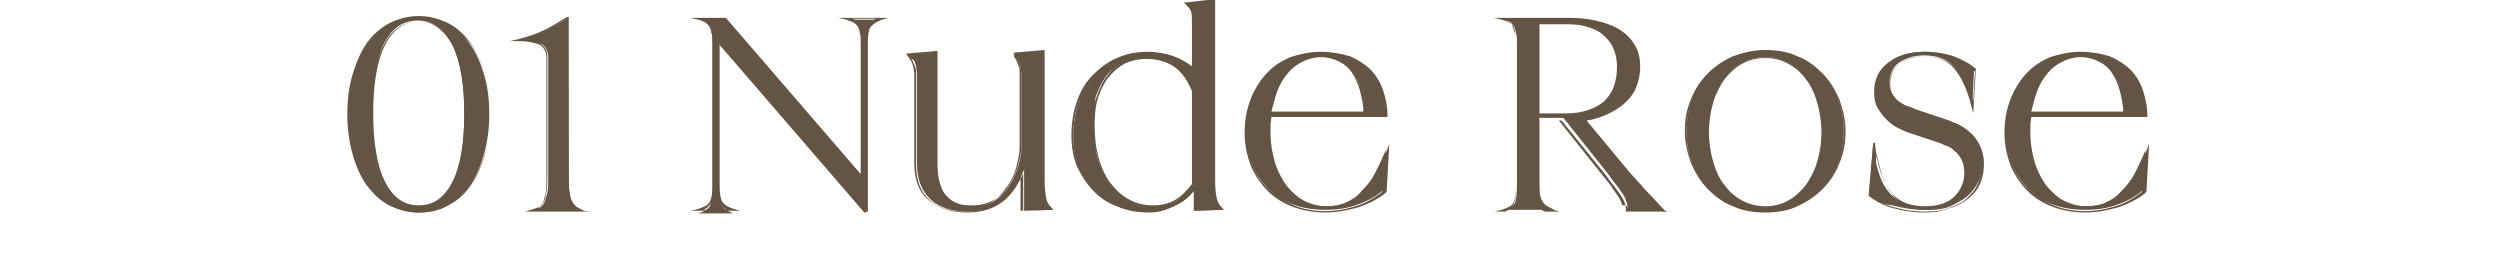 <?xml version="1.0" encoding="utf-8"?>
<!-- Generator: Adobe Illustrator 25.4.1, SVG Export Plug-In . SVG Version: 6.00 Build 0)  -->
<svg version="1.1" id="レイヤー_1" xmlns="http://www.w3.org/2000/svg" xmlns:xlink="http://www.w3.org/1999/xlink" x="0px"
	 y="0px" viewBox="0 0 280 29" style="enable-background:new 0 0 280 29;" xml:space="preserve">
<style type="text/css">
	.st0{fill:#635444;}
</style>
<g>
	<g>
		<path class="st0" d="M39,12.8c0-1.7,0.2-3.1,0.6-4.5c0.4-1.3,0.9-2.5,1.6-3.4c0.7-0.9,1.5-1.7,2.5-2.2c1-0.5,2-0.8,3.2-0.8
			c1.2,0,2.3,0.3,3.2,0.8c1,0.5,1.8,1.3,2.5,2.2c0.7,0.9,1.2,2.1,1.6,3.4c0.4,1.3,0.6,2.8,0.6,4.5c0,1.6-0.2,3.1-0.6,4.5
			c-0.4,1.4-0.9,2.5-1.6,3.5c-0.7,0.9-1.5,1.7-2.5,2.2c-1,0.5-2.1,0.8-3.2,0.8c-1.2,0-2.2-0.3-3.2-0.8c-1-0.5-1.8-1.3-2.5-2.2
			c-0.7-0.9-1.2-2.1-1.6-3.5C39.2,15.9,39,14.4,39,12.8z M41.6,12.8c0,3.3,0.4,5.8,1.3,7.7c0.9,1.8,2.2,2.8,3.9,2.8
			c1.7,0,3-0.9,3.9-2.8c0.9-1.8,1.3-4.4,1.3-7.7s-0.4-5.8-1.3-7.7c-0.9-1.8-2.2-2.8-3.9-2.8c-1.7,0-3,0.9-3.9,2.8
			C42.1,6.9,41.6,9.5,41.6,12.8z"/>
		<path class="st0" d="M46.9,23.8c-1.2,0-2.3-0.3-3.3-0.8c-1-0.5-1.8-1.3-2.5-2.2c-0.7-1-1.2-2.1-1.6-3.5c-0.4-1.4-0.6-2.9-0.6-4.5
			c0-1.7,0.2-3.2,0.6-4.5c0.4-1.3,0.9-2.5,1.6-3.5c0.7-1,1.6-1.7,2.5-2.2c1-0.5,2.1-0.8,3.3-0.8c1.2,0,2.3,0.3,3.3,0.8
			c1,0.5,1.8,1.3,2.5,2.2c0.7,1,1.2,2.1,1.6,3.5c0.4,1.3,0.6,2.9,0.6,4.5c0,1.6-0.2,3.1-0.6,4.5c-0.4,1.4-0.9,2.5-1.6,3.5
			c-0.7,1-1.5,1.7-2.5,2.2C49.2,23.6,48.1,23.8,46.9,23.8z M46.9,2c-1.2,0-2.2,0.3-3.2,0.8c-0.9,0.5-1.8,1.2-2.5,2.2
			C40.6,5.9,40,7,39.7,8.3c-0.4,1.3-0.6,2.8-0.6,4.5c0,1.6,0.2,3.1,0.6,4.4c0.4,1.3,0.9,2.5,1.6,3.4c0.7,0.9,1.5,1.7,2.5,2.2
			c0.9,0.5,2,0.8,3.2,0.8c1.2,0,2.2-0.3,3.2-0.8c1-0.5,1.8-1.2,2.5-2.2c0.7-0.9,1.2-2.1,1.6-3.4c0.4-1.3,0.6-2.8,0.6-4.4
			c0-1.6-0.2-3.1-0.6-4.5c-0.4-1.3-0.9-2.5-1.6-3.4C51.8,4,51,3.3,50.1,2.8C49.1,2.2,48,2,46.9,2z M46.9,23.4c-1.7,0-3.1-1-4-2.8
			c-0.9-1.9-1.4-4.5-1.4-7.7c0-3.3,0.5-5.9,1.4-7.7c0.9-1.9,2.3-2.8,4-2.8c1.8,0,3.1,1,4,2.8c0.9,1.9,1.4,4.5,1.4,7.7
			c0,3.3-0.5,5.9-1.4,7.7C50,22.4,48.6,23.4,46.9,23.4z M46.9,2.4c-1.6,0-2.9,0.9-3.8,2.7c-0.9,1.8-1.3,4.4-1.3,7.6
			c0,3.2,0.4,5.8,1.3,7.6c0.9,1.8,2.1,2.7,3.8,2.7c1.7,0,2.9-0.9,3.8-2.7c0.9-1.8,1.3-4.4,1.3-7.6c0-3.2-0.4-5.8-1.3-7.6
			C49.8,3.4,48.5,2.4,46.9,2.4z"/>
	</g>
	<g>
		<path class="st0" d="M63.6,2L63.6,2l0.1,17.9c0,0.7,0,1.2,0.1,1.7c0.1,0.4,0.1,0.8,0.3,1c0.1,0.3,0.3,0.5,0.5,0.6
			c0.2,0.1,0.5,0.3,0.8,0.4h-5.7c0.3-0.1,0.6-0.2,0.8-0.4c0.2-0.1,0.4-0.3,0.5-0.6c0.1-0.3,0.2-0.6,0.3-1c0.1-0.4,0.1-1,0.1-1.7V6.7
			c0-0.3,0-0.6-0.1-0.9c-0.1-0.3-0.2-0.5-0.4-0.7c-0.2-0.2-0.5-0.3-1-0.4c-0.4-0.1-1-0.2-1.8-0.2c1.3-0.3,2.3-0.7,3.1-1.1
			C62,3,62.8,2.5,63.6,2z"/>
		<path class="st0" d="M66,23.7h-7.2l0.7-0.2c0.3-0.1,0.6-0.2,0.8-0.3c0.2-0.1,0.4-0.3,0.5-0.5c0.1-0.2,0.2-0.6,0.3-1
			c0.1-0.4,0.1-1,0.1-1.7V6.7c0-0.3,0-0.6-0.1-0.9c-0.1-0.2-0.2-0.4-0.4-0.6c-0.2-0.2-0.5-0.3-0.9-0.4c-0.4-0.1-1-0.2-1.8-0.2h-0.9
			L58,4.4c1.2-0.3,2.3-0.7,3.1-1.1c0.8-0.4,1.6-0.9,2.4-1.4l0,0h0.2v18.1c0,0.7,0,1.2,0.1,1.6c0,0.4,0.1,0.7,0.3,1
			c0.1,0.2,0.3,0.4,0.5,0.6c0.2,0.1,0.5,0.3,0.8,0.4L66,23.7z M60.2,23.4h4.4c-0.1,0-0.2-0.1-0.3-0.2c-0.2-0.2-0.4-0.4-0.5-0.6
			c-0.1-0.3-0.2-0.6-0.3-1.1c-0.1-0.4-0.1-1-0.1-1.7V2.1c-0.7,0.5-1.5,1-2.3,1.4c-0.7,0.3-1.5,0.7-2.4,0.9c0.4,0,0.7,0.1,1,0.1
			c0.5,0.1,0.8,0.3,1,0.5c0.2,0.2,0.4,0.4,0.5,0.7c0.1,0.3,0.1,0.6,0.1,0.9v13.2c0,0.7,0,1.3-0.1,1.7c-0.1,0.5-0.1,0.8-0.3,1.1
			c-0.1,0.3-0.3,0.5-0.6,0.6C60.4,23.4,60.3,23.4,60.2,23.4z"/>
	</g>
	<g>
		<path class="st0" d="M78.2,2.1h3l15.3,17.8v-15c0-0.5,0-0.8-0.1-1.1c-0.1-0.3-0.1-0.6-0.3-0.8c-0.1-0.2-0.3-0.4-0.5-0.5
			s-0.5-0.2-0.8-0.3h3.9c-0.6,0.2-1.1,0.5-1.3,0.9c-0.2,0.4-0.4,1-0.4,1.9v18.8h-0.2l-16.4-19v16.3c0,0.9,0.1,1.5,0.4,1.9
			c0.2,0.4,0.7,0.6,1.3,0.9h-3.9c0.7-0.2,1.1-0.5,1.3-0.8c0.2-0.4,0.3-1,0.3-1.9V4.8c0-0.5,0-0.8-0.1-1.1c-0.1-0.3-0.1-0.6-0.3-0.8
			c-0.1-0.2-0.3-0.4-0.5-0.5C78.9,2.2,78.6,2.1,78.2,2.1z"/>
		<path class="st0" d="M97.2,23.7h-0.4l0,0L80.6,4.8v16c0,0.9,0.1,1.5,0.3,1.8c0.2,0.3,0.6,0.6,1.3,0.8l0.7,0.2h-5.5l0.8-0.2
			c0.6-0.2,1.1-0.4,1.3-0.8c0.2-0.4,0.3-1,0.3-1.8V4.8c0-0.4,0-0.8-0.1-1.1c0-0.3-0.1-0.5-0.2-0.7c-0.1-0.2-0.3-0.3-0.5-0.5
			c-0.2-0.1-0.5-0.2-0.8-0.3l-0.9-0.2h4l0,0l15.1,17.5V4.8c0-0.4,0-0.8-0.1-1.1c0-0.3-0.1-0.5-0.2-0.7c-0.1-0.2-0.3-0.3-0.5-0.5
			c-0.2-0.1-0.5-0.2-0.8-0.3l-0.9-0.2h5.6l-0.7,0.2c-0.6,0.2-1,0.5-1.3,0.8c-0.2,0.3-0.3,0.9-0.3,1.8V23.7z M96.9,23.4L96.9,23.4
			l0-18.7c0-0.9,0.1-1.6,0.4-1.9c0.2-0.3,0.4-0.5,0.8-0.7h-2.6c0.1,0,0.1,0.1,0.2,0.1c0.2,0.1,0.4,0.3,0.5,0.6
			c0.1,0.2,0.2,0.5,0.3,0.8c0.1,0.3,0.1,0.7,0.1,1.2v15.4l-15.5-18h-2.2c0.1,0,0.1,0.1,0.2,0.1c0.2,0.1,0.4,0.3,0.5,0.6
			C79.8,3,79.9,3.3,80,3.6C80,3.9,80,4.3,80,4.8v16.1c0,0.9-0.1,1.6-0.4,1.9c-0.2,0.3-0.4,0.5-0.8,0.7h2.6c-0.4-0.2-0.6-0.4-0.8-0.7
			c-0.3-0.4-0.4-1-0.4-1.9V4.2L96.9,23.4z"/>
	</g>
	<g>
		<path class="st0" d="M101.7,6.2l3.2-0.3v12.6c0,0.9,0.1,1.6,0.3,2.2c0.2,0.6,0.4,1.1,0.8,1.5c0.3,0.4,0.8,0.7,1.2,0.8
			c0.5,0.2,1,0.2,1.6,0.2c0.9,0,1.7-0.2,2.4-0.6c0.7-0.4,1.2-1,1.7-1.6c0.5-0.7,0.8-1.4,1.1-2.2c0.2-0.8,0.4-1.6,0.4-2.4v-7
			c0-0.4,0-0.8,0-1.1c0-0.3-0.1-0.6-0.1-0.9c-0.1-0.2-0.1-0.5-0.3-0.7s-0.3-0.4-0.4-0.6l3.2-0.3v14.6c0,0.9,0.1,1.6,0.2,2
			c0.1,0.4,0.4,0.8,0.7,1.1l-3,0.1V19c-0.3,0.7-0.6,1.4-1,2c-0.4,0.6-0.8,1.1-1.3,1.5c-0.5,0.4-1,0.7-1.7,0.9s-1.4,0.3-2.2,0.3
			c-1.8,0-3.2-0.4-4.2-1.3c-1-0.9-1.6-2.2-1.6-4.1V9.4c0-0.4,0-0.8,0-1.1c0-0.3-0.1-0.6-0.1-0.9c-0.1-0.2-0.1-0.5-0.3-0.7
			C102,6.6,101.8,6.4,101.7,6.2z"/>
		<path class="st0" d="M108.3,23.8c-1.8,0-3.2-0.5-4.3-1.4c-1.1-0.9-1.6-2.3-1.6-4.2V9.4c0-0.4,0-0.8,0-1.1c0-0.3-0.1-0.6-0.1-0.8
			c-0.1-0.2-0.1-0.5-0.3-0.7c-0.1-0.2-0.2-0.4-0.4-0.6l-0.1-0.2l3.5-0.3v12.7c0,0.9,0.1,1.6,0.3,2.2c0.2,0.6,0.4,1.1,0.8,1.4
			c0.3,0.4,0.7,0.6,1.2,0.8c0.5,0.2,1,0.2,1.6,0.2c0.9,0,1.7-0.2,2.4-0.6c0.7-0.4,1.2-0.9,1.7-1.6c0.4-0.6,0.8-1.4,1-2.2
			c0.2-0.8,0.4-1.6,0.4-2.3v-7c0-0.4,0-0.8,0-1.1c0-0.3-0.1-0.6-0.1-0.8c-0.1-0.2-0.1-0.5-0.3-0.7c-0.1-0.2-0.2-0.4-0.4-0.6
			l-0.1-0.2l3.5-0.3v14.7c0,0.9,0.1,1.5,0.2,2c0.1,0.4,0.3,0.7,0.6,1l0.2,0.2l-3.4,0.1v-4.2c-0.2,0.5-0.5,1-0.8,1.5
			c-0.4,0.6-0.8,1.1-1.3,1.5c-0.5,0.4-1.1,0.7-1.7,1C109.9,23.7,109.2,23.8,108.3,23.8z M101.9,6.3c0.1,0.2,0.2,0.3,0.3,0.5
			c0.1,0.2,0.2,0.5,0.3,0.7c0.1,0.3,0.1,0.5,0.1,0.9c0,0.3,0,0.7,0,1.1v8.9c0,1.8,0.5,3.1,1.5,4c1,0.9,2.4,1.3,4.1,1.3
			c0.8,0,1.5-0.1,2.1-0.3c0.6-0.2,1.2-0.5,1.6-0.9c0.5-0.4,0.9-0.9,1.2-1.5c0.4-0.6,0.7-1.2,1-2l0.2-0.5v5.1l2.7-0.1
			c-0.2-0.3-0.4-0.6-0.5-0.9c-0.1-0.4-0.2-1.1-0.2-2V6l-2.8,0.2c0.1,0.2,0.2,0.3,0.3,0.5c0.1,0.2,0.2,0.5,0.3,0.7
			c0.1,0.3,0.1,0.5,0.1,0.9c0,0.3,0,0.7,0,1.1v7c0,0.8-0.2,1.6-0.4,2.4c-0.2,0.8-0.6,1.6-1.1,2.2c-0.5,0.7-1,1.2-1.7,1.7
			c-0.7,0.4-1.5,0.7-2.5,0.7c-0.6,0-1.1-0.1-1.6-0.3c-0.5-0.2-0.9-0.5-1.3-0.9c-0.3-0.4-0.6-0.9-0.8-1.5c-0.2-0.6-0.3-1.4-0.3-2.3V6
			L101.9,6.3z"/>
	</g>
	<g>
		<path class="st0" d="M128.7,5.9c1,0,1.9,0.1,2.7,0.4c0.8,0.3,1.6,0.7,2.3,1.3v-5c0-0.6-0.1-1.1-0.2-1.4c-0.1-0.3-0.3-0.6-0.6-0.8
			l3.1-0.4v20.4c0,0.9,0.1,1.5,0.2,2c0.1,0.4,0.4,0.8,0.6,1.1l-3,0.1v-2.4c-0.6,0.9-1.4,1.5-2.3,1.9c-0.9,0.4-1.8,0.6-2.8,0.6
			c-1.3,0-2.5-0.2-3.5-0.6c-1.1-0.4-2-1-2.7-1.8c-0.7-0.8-1.3-1.6-1.7-2.7c-0.4-1-0.6-2.1-0.6-3.3c0-1.4,0.2-2.6,0.6-3.8
			c0.4-1.1,1-2.1,1.8-3c0.8-0.8,1.7-1.5,2.7-1.9C126.3,6.1,127.4,5.9,128.7,5.9z M122.5,14c0,1.3,0.1,2.4,0.4,3.6
			c0.3,1.1,0.7,2.1,1.3,2.9c0.6,0.8,1.3,1.5,2.2,2c0.8,0.5,1.8,0.7,2.9,0.7c0.9,0,1.7-0.2,2.4-0.7s1.4-1.1,1.9-1.8V10.2
			c-0.5-1.3-1.3-2.2-2.2-2.8c-0.9-0.6-1.9-0.9-3.1-0.9c-0.9,0-1.8,0.2-2.5,0.5c-0.7,0.4-1.4,0.9-1.9,1.5c-0.5,0.7-0.9,1.5-1.2,2.4
			C122.6,11.8,122.5,12.9,122.5,14z"/>
		<path class="st0" d="M128.7,23.8c-1.3,0-2.5-0.2-3.6-0.7c-1.1-0.4-2-1-2.7-1.8c-0.8-0.8-1.3-1.7-1.8-2.7c-0.4-1-0.6-2.2-0.6-3.4
			c0-1.4,0.2-2.7,0.6-3.8c0.4-1.2,1-2.2,1.8-3c0.8-0.8,1.7-1.5,2.7-1.9c1.1-0.5,2.2-0.7,3.5-0.7c1,0,1.9,0.2,2.8,0.5
			c0.8,0.3,1.5,0.7,2.1,1.2V2.7c0-0.6,0-1.1-0.1-1.4c-0.1-0.3-0.3-0.5-0.6-0.8l-0.2-0.2l3.5-0.4v20.5c0,0.9,0.1,1.5,0.2,1.9
			c0.1,0.4,0.3,0.7,0.6,1l0.2,0.2l-3.4,0.1v-2.2c-0.6,0.7-1.3,1.3-2.2,1.6C130.6,23.6,129.7,23.8,128.7,23.8z M128.7,6
			c-1.2,0-2.3,0.2-3.4,0.7c-1,0.4-1.9,1.1-2.7,1.9c-0.8,0.8-1.3,1.8-1.8,2.9c-0.4,1.1-0.6,2.4-0.6,3.7c0,1.2,0.2,2.3,0.6,3.3
			c0.4,1,1,1.9,1.7,2.6c0.7,0.7,1.6,1.3,2.7,1.8c1,0.4,2.2,0.6,3.5,0.6c0.9,0,1.8-0.2,2.7-0.6c0.9-0.4,1.6-1,2.3-1.8l0.2-0.3v2.6
			l2.7-0.1c-0.2-0.3-0.4-0.6-0.5-0.9c-0.2-0.4-0.2-1.1-0.2-2V0.3l-2.7,0.3c0.2,0.2,0.4,0.4,0.5,0.7c0.1,0.3,0.2,0.8,0.2,1.4V8
			l-0.2-0.2c-0.7-0.6-1.4-1-2.3-1.3C130.5,6.2,129.6,6,128.7,6z M129.3,23.3c-1.1,0-2.1-0.3-2.9-0.7c-0.9-0.5-1.6-1.2-2.2-2
			c-0.6-0.8-1-1.8-1.3-3c-0.3-1.1-0.5-2.3-0.5-3.6c0-1.1,0.1-2.2,0.4-3.1c0.3-0.9,0.7-1.8,1.2-2.4c0.5-0.7,1.2-1.2,1.9-1.6
			c0.7-0.4,1.6-0.6,2.5-0.6c1.2,0,2.2,0.3,3.1,0.9c0.9,0.6,1.7,1.6,2.2,2.9l0,0v10.5l0,0c-0.5,0.8-1.2,1.4-2,1.9
			C131.1,23.1,130.2,23.3,129.3,23.3z M128.4,6.6c-0.9,0-1.7,0.2-2.4,0.5c-0.7,0.4-1.3,0.9-1.8,1.5c-0.5,0.6-0.9,1.4-1.2,2.3
			c-0.3,0.9-0.4,1.9-0.4,3.1c0,1.2,0.1,2.4,0.4,3.5c0.3,1.1,0.7,2.1,1.3,2.9c0.6,0.8,1.3,1.5,2.1,1.9c0.8,0.5,1.8,0.7,2.8,0.7
			c0.9,0,1.7-0.2,2.4-0.6c0.7-0.4,1.3-1,1.9-1.8V10.2C133,9,132.3,8,131.5,7.4C130.6,6.9,129.6,6.6,128.4,6.6z"/>
	</g>
	<g>
		<path class="st0" d="M147.9,5.9c1.2,0,2.3,0.2,3.2,0.5c0.9,0.4,1.7,0.8,2.3,1.5c0.6,0.6,1,1.4,1.3,2.3c0.3,0.9,0.5,1.8,0.5,2.8
			h-13c0,0.3-0.1,0.6-0.1,0.9c0,0.3,0,0.6,0,1c0,1.2,0.2,2.3,0.5,3.3c0.3,1,0.8,1.9,1.3,2.6c0.6,0.7,1.2,1.3,2,1.7
			c0.8,0.4,1.6,0.6,2.6,0.6c0.8,0,1.6-0.1,2.2-0.4c0.7-0.3,1.3-0.7,1.8-1.3c0.6-0.6,1.1-1.2,1.5-2c0.4-0.8,0.8-1.6,1.2-2.6l-0.3,4.5
			c-0.9,0.8-1.9,1.3-3.1,1.7c-1.2,0.4-2.3,0.5-3.4,0.5c-1.3,0-2.5-0.2-3.6-0.6c-1.1-0.4-2-1-2.8-1.8c-0.8-0.8-1.4-1.7-1.8-2.8
			c-0.4-1.1-0.6-2.3-0.6-3.6c0-1.3,0.2-2.5,0.6-3.6c0.4-1.1,0.9-2,1.7-2.8c0.7-0.8,1.6-1.4,2.6-1.9C145.5,6.1,146.6,5.9,147.9,5.9z
			 M142.3,12.7h10.6c0-0.9-0.1-1.7-0.4-2.5c-0.2-0.8-0.5-1.4-1-2c-0.4-0.6-0.9-1-1.5-1.3c-0.6-0.3-1.3-0.5-2.1-0.5
			c-0.7,0-1.4,0.2-2,0.5c-0.6,0.3-1.2,0.7-1.7,1.3c-0.5,0.6-0.9,1.2-1.2,2C142.7,10.9,142.4,11.7,142.3,12.7z"/>
		<path class="st0" d="M148.5,23.8c-1.3,0-2.5-0.2-3.6-0.6c-1.1-0.4-2.1-1-2.9-1.8c-0.8-0.8-1.4-1.7-1.9-2.8
			c-0.4-1.1-0.7-2.3-0.7-3.7c0-1.3,0.2-2.5,0.6-3.6c0.4-1.1,1-2.1,1.7-2.9c0.7-0.8,1.6-1.5,2.7-1.9c1-0.4,2.2-0.7,3.5-0.7
			c1.2,0,2.3,0.2,3.3,0.5c0.9,0.4,1.7,0.9,2.3,1.5c0.6,0.6,1.1,1.4,1.4,2.3c0.3,0.9,0.5,1.8,0.5,2.9l0,0.1h-13
			c0,0.3-0.1,0.5-0.1,0.8c0,0.3,0,0.6,0,1c0,1.2,0.2,2.3,0.5,3.3c0.3,1,0.8,1.9,1.3,2.6c0.6,0.7,1.2,1.3,2,1.7
			c0.8,0.4,1.6,0.6,2.5,0.6c0.8,0,1.5-0.1,2.2-0.4c0.7-0.3,1.3-0.7,1.8-1.3c0.5-0.5,1-1.2,1.5-2c0.4-0.8,0.8-1.6,1.2-2.5l0.3-0.8
			l-0.3,5.4l0,0c-0.9,0.8-2,1.3-3.1,1.7C150.8,23.6,149.6,23.8,148.5,23.8z M147.9,6c-1.3,0-2.4,0.2-3.4,0.7c-1,0.4-1.9,1.1-2.6,1.8
			c-0.7,0.8-1.3,1.7-1.6,2.8c-0.4,1.1-0.6,2.3-0.6,3.6c0,1.3,0.2,2.5,0.6,3.6c0.4,1.1,1,2,1.8,2.7c0.8,0.7,1.7,1.3,2.8,1.8
			c2,0.8,4.4,0.9,6.9,0.1c1.1-0.3,2.1-0.9,3-1.6l0.2-3.7c-0.3,0.7-0.6,1.3-0.9,1.8c-0.4,0.8-1,1.5-1.5,2c-0.6,0.6-1.2,1-1.9,1.3
			c-0.7,0.3-1.5,0.5-2.3,0.5c-0.9,0-1.8-0.2-2.6-0.6c-0.8-0.4-1.5-1-2.1-1.8c-0.6-0.7-1-1.7-1.4-2.7c-0.3-1-0.5-2.1-0.5-3.3
			c0-0.3,0-0.7,0-1c0-0.3,0.1-0.6,0.1-1l0-0.1h13c0-1-0.2-1.9-0.5-2.7c-0.3-0.8-0.7-1.6-1.3-2.2c-0.6-0.6-1.3-1.1-2.2-1.5
			C150.2,6.2,149.2,6,147.9,6z M153,12.8h-10.8l0-0.1c0.1-0.9,0.4-1.8,0.7-2.6c0.3-0.8,0.7-1.5,1.2-2c0.5-0.6,1.1-1,1.7-1.3
			c0.6-0.3,1.3-0.5,2.1-0.5c0.8,0,1.5,0.2,2.1,0.5c0.6,0.3,1.2,0.8,1.6,1.4c0.4,0.6,0.7,1.3,1,2c0.2,0.8,0.4,1.6,0.4,2.5L153,12.8z
			 M142.4,12.5h10.3c0-0.8-0.2-1.6-0.4-2.4c-0.2-0.7-0.5-1.4-0.9-2c-0.4-0.6-0.9-1-1.5-1.3c-0.6-0.3-1.3-0.5-2-0.5
			c-0.7,0-1.4,0.2-2,0.5c-0.6,0.3-1.1,0.7-1.6,1.3c-0.5,0.6-0.9,1.2-1.2,2C142.8,10.9,142.6,11.7,142.4,12.5z"/>
	</g>
	<g>
		<path class="st0" d="M169.9,20.8V4.8c0-0.5,0-0.8-0.1-1.1c-0.1-0.3-0.1-0.6-0.3-0.8c-0.1-0.2-0.3-0.4-0.5-0.5s-0.5-0.2-0.8-0.3
			h7.5c1,0,2,0.1,2.9,0.3c0.9,0.2,1.8,0.5,2.5,0.9c0.7,0.4,1.3,1,1.8,1.7s0.7,1.5,0.7,2.5c0,0.9-0.2,1.6-0.5,2.3
			c-0.3,0.7-0.8,1.2-1.4,1.7c-0.6,0.5-1.2,0.9-2,1.2c-0.7,0.3-1.5,0.5-2.3,0.6l5,6.1c0.3,0.4,0.7,0.8,1.1,1.2
			c0.4,0.5,0.8,0.9,1.2,1.3c0.4,0.4,0.7,0.8,1.1,1.1c0.3,0.3,0.5,0.5,0.6,0.6h-4.1c0-0.3,0-0.6-0.1-0.9c-0.1-0.3-0.2-0.6-0.4-0.9
			c-0.2-0.3-0.4-0.6-0.7-1c-0.3-0.4-0.6-0.7-0.9-1.2l-5.1-6.4h-2.7v7.5c0,0.9,0.1,1.5,0.4,1.9c0.2,0.4,0.7,0.6,1.3,0.9h-5.7
			c0.7-0.2,1.1-0.5,1.3-0.8C169.8,22.4,169.9,21.7,169.9,20.8z M172.3,12.9h3.1c1.8,0,3.2-0.5,4.3-1.4c1-0.9,1.5-2.2,1.5-3.9
			c0-0.9-0.2-1.7-0.5-2.4c-0.3-0.6-0.8-1.1-1.3-1.5c-0.6-0.4-1.2-0.7-1.9-0.8c-0.7-0.2-1.5-0.2-2.3-0.2h-2.8V12.9z"/>
		<path class="st0" d="M186.8,23.7h-4.7v-0.1c0-0.3,0-0.5-0.1-0.8c-0.1-0.3-0.2-0.5-0.4-0.8c-0.2-0.3-0.4-0.6-0.7-1
			c-0.3-0.4-0.6-0.7-0.9-1.2l-5.1-6.3h-2.5v7.4c0,0.9,0.1,1.5,0.3,1.8c0.2,0.3,0.6,0.6,1.3,0.8l0.7,0.2h-7.3l0.8-0.2
			c0.6-0.2,1.1-0.4,1.3-0.8c0.2-0.4,0.3-1,0.3-1.8V4.8c0-0.4,0-0.8-0.1-1.1c0-0.3-0.1-0.5-0.2-0.7c-0.1-0.2-0.3-0.3-0.5-0.5
			c-0.2-0.1-0.5-0.2-0.8-0.3l-0.9-0.2h8.5c1,0,2,0.1,2.9,0.3c0.9,0.2,1.8,0.5,2.5,0.9c0.7,0.4,1.4,1,1.8,1.7
			c0.5,0.7,0.7,1.6,0.7,2.6c0,0.9-0.2,1.7-0.5,2.4c-0.3,0.7-0.8,1.3-1.4,1.8c-0.6,0.5-1.3,0.9-2,1.2c-0.7,0.3-1.4,0.5-2.1,0.6
			l4.9,5.9c0.3,0.3,0.7,0.8,1.1,1.2c0.4,0.5,0.8,0.9,1.2,1.3c0.4,0.4,0.7,0.8,1,1.1c0.4,0.4,0.5,0.5,0.6,0.6L186.8,23.7z
			 M182.3,23.4h3.7c-0.1-0.1-0.2-0.2-0.4-0.4c-0.3-0.3-0.7-0.7-1.1-1.1c-0.4-0.4-0.8-0.8-1.2-1.3c-0.4-0.5-0.8-0.9-1.1-1.2l-5.2-6.2
			l0.2,0c0.8-0.1,1.6-0.3,2.3-0.6c0.7-0.3,1.4-0.7,1.9-1.1c0.6-0.5,1-1,1.3-1.7c0.3-0.6,0.5-1.4,0.5-2.3c0-1-0.2-1.8-0.6-2.4
			c-0.4-0.7-1-1.2-1.7-1.6c-0.7-0.4-1.5-0.7-2.5-0.9c-0.9-0.2-1.9-0.3-2.9-0.3h-6.8c0.1,0,0.1,0.1,0.2,0.1c0.2,0.1,0.4,0.3,0.5,0.6
			c0.1,0.2,0.2,0.5,0.3,0.8c0.1,0.3,0.1,0.7,0.1,1.2v16.1c0,0.9-0.1,1.6-0.4,1.9c-0.2,0.3-0.4,0.5-0.8,0.7h4.4
			c-0.4-0.2-0.6-0.4-0.8-0.7c-0.3-0.4-0.4-1-0.4-1.9v-7.6h2.8l0,0l5.1,6.4c0.3,0.4,0.7,0.8,0.9,1.2c0.3,0.4,0.5,0.7,0.7,1
			c0.2,0.3,0.3,0.6,0.4,0.9C182.3,22.9,182.3,23.2,182.3,23.4z M175.4,13h-3.2V2.4h2.9c0.8,0,1.6,0.1,2.4,0.3c0.7,0.2,1.4,0.5,2,0.8
			c0.6,0.4,1,0.9,1.4,1.6c0.3,0.7,0.5,1.5,0.5,2.4c0,1.7-0.5,3.1-1.6,4C178.7,12.5,177.2,13,175.4,13z M172.4,12.7h3
			c1.8,0,3.2-0.5,4.2-1.3c1-0.9,1.5-2.2,1.5-3.9c0-0.9-0.2-1.7-0.5-2.3c-0.3-0.6-0.8-1.1-1.3-1.5c-0.5-0.4-1.2-0.6-1.9-0.8
			c-0.7-0.2-1.5-0.2-2.3-0.2h-2.7V12.7z"/>
	</g>
	<g>
		<path class="st0" d="M197.7,5.9c1.3,0,2.5,0.2,3.6,0.6c1.1,0.4,2,1,2.8,1.8c0.8,0.8,1.4,1.7,1.8,2.8s0.6,2.3,0.6,3.6v0
			c0,1.3-0.2,2.5-0.6,3.6s-1,2-1.8,2.8c-0.8,0.8-1.7,1.4-2.8,1.8c-1.1,0.4-2.3,0.6-3.6,0.6s-2.5-0.2-3.6-0.6c-1.1-0.4-2-1-2.8-1.8
			c-0.8-0.8-1.4-1.7-1.8-2.8c-0.4-1.1-0.6-2.3-0.6-3.6v0c0-1.3,0.2-2.5,0.6-3.6c0.4-1.1,1-2,1.8-2.8c0.8-0.8,1.7-1.4,2.8-1.8
			C195.2,6.1,196.4,5.9,197.7,5.9z M191.3,14.8c0,1.2,0.2,2.4,0.5,3.4c0.3,1,0.7,1.9,1.3,2.7c0.6,0.8,1.2,1.3,2,1.7
			c0.8,0.4,1.7,0.6,2.6,0.6s1.8-0.2,2.6-0.6c0.8-0.4,1.5-1,2-1.7c0.6-0.8,1-1.6,1.3-2.7c0.3-1,0.5-2.2,0.5-3.4
			c0-1.2-0.2-2.4-0.5-3.4c-0.3-1-0.7-1.9-1.3-2.7c-0.6-0.7-1.2-1.3-2-1.7c-0.8-0.4-1.7-0.6-2.6-0.6s-1.8,0.2-2.6,0.6
			c-0.8,0.4-1.5,1-2,1.7c-0.6,0.7-1,1.6-1.3,2.7C191.5,12.4,191.3,13.6,191.3,14.8z"/>
		<path class="st0" d="M197.7,23.8c-1.3,0-2.6-0.2-3.6-0.7c-1.1-0.4-2-1.1-2.8-1.9c-0.8-0.8-1.4-1.8-1.9-2.9
			c-0.4-1.1-0.7-2.3-0.7-3.6v0c0-1.3,0.2-2.5,0.7-3.6c0.4-1.1,1.1-2.1,1.9-2.9c0.8-0.8,1.7-1.4,2.8-1.9c1.1-0.4,2.3-0.7,3.6-0.7
			c1.3,0,2.6,0.2,3.6,0.7c1.1,0.4,2,1.1,2.8,1.9c0.8,0.8,1.4,1.8,1.9,2.9c0.4,1.1,0.7,2.3,0.7,3.6v0c0,1.3-0.2,2.5-0.7,3.6
			c-0.4,1.1-1.1,2.1-1.9,2.9c-0.8,0.8-1.7,1.4-2.8,1.9C200.3,23.6,199,23.8,197.7,23.8z M197.7,6c-1.3,0-2.5,0.2-3.6,0.6
			c-1.1,0.4-2,1-2.8,1.8c-0.8,0.8-1.4,1.7-1.8,2.8c-0.4,1.1-0.6,2.3-0.6,3.5v0c0,1.3,0.2,2.5,0.6,3.5c0.4,1.1,1,2,1.8,2.8
			c0.8,0.8,1.7,1.4,2.8,1.8c1.1,0.4,2.3,0.6,3.6,0.6c1.3,0,2.5-0.2,3.6-0.6c1.1-0.4,2-1,2.8-1.8c0.8-0.8,1.4-1.7,1.8-2.8
			c0.4-1.1,0.6-2.3,0.6-3.5v0c0-1.3-0.2-2.5-0.6-3.5c-0.4-1.1-1-2-1.8-2.8c-0.8-0.8-1.7-1.4-2.8-1.8C200.2,6.3,199,6,197.7,6z
			 M197.7,23.4c-1,0-1.9-0.2-2.7-0.6c-0.8-0.4-1.5-1-2.1-1.8c-0.6-0.8-1-1.7-1.3-2.7c-0.3-1-0.5-2.2-0.5-3.4c0-1.2,0.2-2.4,0.5-3.4
			c0.3-1,0.8-1.9,1.3-2.7c0.6-0.8,1.3-1.3,2.1-1.8c0.8-0.4,1.7-0.6,2.7-0.6c1,0,1.9,0.2,2.7,0.6c0.8,0.4,1.5,1,2.1,1.8
			c0.6,0.8,1,1.7,1.3,2.7c0.3,1,0.5,2.2,0.5,3.4c0,1.2-0.2,2.4-0.5,3.4c-0.3,1-0.8,2-1.3,2.7c-0.6,0.8-1.3,1.4-2.1,1.8
			C199.6,23.2,198.7,23.4,197.7,23.4z M197.7,6.5c-0.9,0-1.8,0.2-2.5,0.6c-0.8,0.4-1.4,1-2,1.7c-0.5,0.7-1,1.6-1.3,2.6
			c-0.3,1-0.5,2.2-0.5,3.4c0,1.2,0.2,2.4,0.5,3.4c0.3,1,0.7,1.9,1.3,2.6c0.5,0.7,1.2,1.3,2,1.7c0.8,0.4,1.6,0.6,2.5,0.6
			s1.8-0.2,2.5-0.6c0.8-0.4,1.4-1,2-1.7c0.5-0.7,1-1.6,1.3-2.6c0.3-1,0.5-2.1,0.5-3.4c0-1.2-0.2-2.4-0.5-3.4c-0.3-1-0.7-1.9-1.3-2.6
			c-0.5-0.7-1.2-1.3-2-1.7C199.5,6.7,198.6,6.5,197.7,6.5z"/>
	</g>
	<g>
		<path class="st0" d="M209.3,21.9l0.5-5.8c0.1,1.4,0.4,2.6,0.7,3.5c0.3,0.9,0.8,1.7,1.3,2.2c0.5,0.5,1.1,0.9,1.7,1.2
			c0.7,0.2,1.3,0.3,2.1,0.3c1.5,0,2.7-0.4,3.4-1.1c0.7-0.7,1.1-1.7,1.1-2.7c0-0.6-0.1-1.1-0.3-1.6c-0.2-0.4-0.5-0.8-0.8-1.1
			c-0.3-0.3-0.7-0.5-1-0.6c-0.4-0.2-0.7-0.3-1-0.4l-3.3-1.1c-0.3-0.1-0.7-0.3-1.1-0.5c-0.4-0.2-0.8-0.5-1.2-0.9
			c-0.4-0.4-0.7-0.8-0.9-1.3c-0.3-0.5-0.4-1.1-0.4-1.8c0-1.4,0.5-2.4,1.5-3.2c1-0.8,2.4-1.2,4-1.2c1.1,0,2.2,0.2,3.1,0.5
			c0.9,0.4,1.7,0.8,2.4,1.4l-0.2,4.2c-0.5-2-1.2-3.5-2-4.4c-0.8-0.9-2-1.3-3.4-1.3c-1.1,0-2,0.3-2.8,0.8c-0.7,0.5-1.1,1.3-1.1,2.4
			c0,0.5,0.1,0.9,0.3,1.2c0.2,0.3,0.5,0.6,0.8,0.8c0.3,0.2,0.6,0.4,1,0.5c0.4,0.1,0.7,0.3,1,0.4l3,1c0.4,0.1,0.8,0.3,1.3,0.5
			c0.5,0.2,1,0.5,1.4,0.9c0.5,0.4,0.8,0.9,1.1,1.4c0.3,0.6,0.5,1.3,0.5,2.1c0,0.8-0.1,1.5-0.4,2.1c-0.3,0.6-0.7,1.2-1.3,1.7
			c-0.6,0.5-1.2,0.8-2.1,1.1c-0.8,0.3-1.8,0.4-2.8,0.4c-1.2,0-2.3-0.2-3.4-0.5C210.9,22.9,210,22.5,209.3,21.9z"/>
		<path class="st0" d="M215.4,23.8c-1.2,0-2.3-0.2-3.4-0.5c-1.1-0.3-2-0.8-2.7-1.4l0,0l0.5-5.9h0.2c0.1,1.4,0.4,2.6,0.7,3.5
			c0.3,0.9,0.8,1.6,1.2,2.2c0.5,0.5,1.1,0.9,1.7,1.1c0.6,0.2,1.3,0.3,2,0.3c1.5,0,2.6-0.4,3.3-1.1c0.7-0.7,1.1-1.6,1.1-2.6
			c0-0.6-0.1-1.1-0.3-1.5c-0.2-0.4-0.5-0.8-0.8-1c-0.3-0.3-0.6-0.5-1-0.6c-0.4-0.2-0.7-0.3-1-0.4l-3.3-1.1c-0.3-0.1-0.7-0.3-1.1-0.5
			c-0.4-0.2-0.8-0.5-1.2-0.9c-0.4-0.4-0.7-0.8-1-1.3c-0.3-0.5-0.4-1.1-0.4-1.8c0-1.4,0.5-2.5,1.6-3.3c1-0.8,2.4-1.2,4.1-1.2
			c1.1,0,2.2,0.2,3.2,0.5c1,0.4,1.8,0.8,2.5,1.4l0,0l-0.3,5l-0.2-0.8c-0.5-2-1.2-3.4-2-4.3c-0.8-0.9-1.9-1.3-3.3-1.3
			c-1.1,0-2,0.3-2.7,0.8c-0.7,0.5-1.1,1.3-1.1,2.3c0,0.5,0.1,0.9,0.3,1.2c0.2,0.3,0.4,0.6,0.7,0.8c0.3,0.2,0.6,0.4,0.9,0.5
			c0.3,0.1,0.7,0.3,1,0.4l3,1c0.4,0.1,0.8,0.3,1.4,0.5c0.5,0.2,1,0.5,1.5,0.9c0.5,0.4,0.9,0.9,1.2,1.5c0.3,0.6,0.5,1.3,0.5,2.1
			c0,0.8-0.1,1.5-0.4,2.2c-0.3,0.7-0.7,1.2-1.3,1.7c-0.6,0.5-1.3,0.9-2.1,1.1C217.4,23.7,216.5,23.8,215.4,23.8z M209.5,21.9
			c0.7,0.5,1.5,1,2.6,1.3c1.1,0.3,2.2,0.5,3.4,0.5c1.1,0,2-0.1,2.8-0.4c0.8-0.3,1.5-0.6,2-1.1c0.5-0.5,1-1,1.2-1.6
			c0.3-0.6,0.4-1.3,0.4-2.1c0-0.8-0.2-1.5-0.4-2c-0.3-0.5-0.7-1-1.1-1.4c-0.4-0.4-0.9-0.7-1.4-0.9c-0.5-0.2-1-0.4-1.3-0.5l-3-1
			c-0.3-0.1-0.6-0.2-1-0.4c-0.4-0.1-0.7-0.3-1-0.5c-0.3-0.2-0.6-0.5-0.8-0.9c-0.2-0.3-0.3-0.8-0.3-1.3c0-1.1,0.4-2,1.2-2.5
			c0.8-0.5,1.7-0.8,2.9-0.8c1.4,0,2.6,0.5,3.4,1.4c0.7,0.8,1.4,2,1.9,3.7l0.2-3.4c-0.7-0.6-1.4-1-2.3-1.4c-0.9-0.3-2-0.5-3.1-0.5
			c-1.6,0-3,0.4-3.9,1.2c-1,0.8-1.5,1.8-1.5,3.1c0,0.7,0.1,1.2,0.4,1.7c0.2,0.5,0.6,0.9,0.9,1.3c0.4,0.3,0.7,0.6,1.2,0.8
			c0.4,0.2,0.8,0.4,1.1,0.5l3.3,1.1c0.3,0.1,0.7,0.2,1,0.4c0.4,0.2,0.7,0.4,1.1,0.7c0.3,0.3,0.6,0.7,0.8,1.1c0.2,0.4,0.4,1,0.4,1.6
			c0,1.1-0.4,2-1.1,2.8c-0.8,0.8-1.9,1.1-3.5,1.1c-0.8,0-1.5-0.1-2.1-0.3c-0.7-0.2-1.3-0.6-1.8-1.2c-0.5-0.6-0.9-1.3-1.3-2.3
			c-0.2-0.7-0.4-1.5-0.6-2.4L209.5,21.9z"/>
	</g>
	<g>
		<path class="st0" d="M233,5.9c1.2,0,2.3,0.2,3.2,0.5c0.9,0.4,1.7,0.8,2.3,1.5c0.6,0.6,1,1.4,1.3,2.3c0.3,0.9,0.5,1.8,0.5,2.8h-13
			c0,0.3-0.1,0.6-0.1,0.9c0,0.3,0,0.6,0,1c0,1.2,0.2,2.3,0.5,3.3c0.3,1,0.8,1.9,1.3,2.6c0.6,0.7,1.2,1.3,2,1.7
			c0.8,0.4,1.6,0.6,2.6,0.6c0.8,0,1.6-0.1,2.2-0.4c0.7-0.3,1.3-0.7,1.8-1.3c0.6-0.6,1.1-1.2,1.5-2c0.4-0.8,0.8-1.6,1.2-2.6l-0.3,4.5
			c-0.9,0.8-1.9,1.3-3.1,1.7c-1.2,0.4-2.3,0.5-3.4,0.5c-1.3,0-2.5-0.2-3.6-0.6c-1.1-0.4-2-1-2.8-1.8c-0.8-0.8-1.4-1.7-1.8-2.8
			c-0.4-1.1-0.6-2.3-0.6-3.6c0-1.3,0.2-2.5,0.6-3.6c0.4-1.1,0.9-2,1.7-2.8c0.7-0.8,1.6-1.4,2.6-1.9C230.6,6.1,231.7,5.9,233,5.9z
			 M227.4,12.7H238c0-0.9-0.1-1.7-0.4-2.5c-0.2-0.8-0.5-1.4-1-2c-0.4-0.6-0.9-1-1.5-1.3c-0.6-0.3-1.3-0.5-2.1-0.5
			c-0.7,0-1.4,0.2-2,0.5c-0.6,0.3-1.2,0.7-1.7,1.3c-0.5,0.6-0.9,1.2-1.2,2C227.8,10.9,227.6,11.7,227.4,12.7z"/>
		<path class="st0" d="M233.6,23.8c-1.3,0-2.5-0.2-3.6-0.6c-1.1-0.4-2.1-1-2.9-1.8c-0.8-0.8-1.4-1.7-1.9-2.8
			c-0.4-1.1-0.7-2.3-0.7-3.7c0-1.3,0.2-2.5,0.6-3.6c0.4-1.1,1-2.1,1.7-2.9c0.7-0.8,1.6-1.5,2.7-1.9c1-0.4,2.2-0.7,3.5-0.7
			c1.2,0,2.3,0.2,3.3,0.5c0.9,0.4,1.7,0.9,2.3,1.5c0.6,0.6,1.1,1.4,1.4,2.3c0.3,0.9,0.5,1.8,0.5,2.9l0,0.1h-13
			c0,0.3-0.1,0.5-0.1,0.8c0,0.3,0,0.6,0,1c0,1.2,0.2,2.3,0.5,3.3c0.3,1,0.8,1.9,1.3,2.6c0.6,0.7,1.2,1.3,2,1.7
			c0.8,0.4,1.6,0.6,2.5,0.6c0.8,0,1.5-0.1,2.2-0.4c0.7-0.3,1.3-0.7,1.8-1.3c0.5-0.5,1-1.2,1.5-2c0.4-0.8,0.8-1.6,1.2-2.5l0.3-0.8
			l-0.3,5.4l0,0c-0.9,0.8-2,1.3-3.1,1.7C235.9,23.6,234.7,23.8,233.6,23.8z M233,6c-1.3,0-2.4,0.2-3.4,0.7c-1,0.4-1.9,1.1-2.6,1.8
			c-0.7,0.8-1.3,1.7-1.6,2.8c-0.4,1.1-0.6,2.3-0.6,3.6c0,1.3,0.2,2.5,0.6,3.6c0.4,1.1,1,2,1.8,2.7c0.8,0.7,1.7,1.3,2.8,1.8
			c2,0.8,4.4,0.9,6.9,0.1c1.1-0.3,2.1-0.9,3-1.6l0.2-3.7c-0.3,0.7-0.6,1.3-0.9,1.8c-0.4,0.8-1,1.5-1.5,2c-0.6,0.6-1.2,1-1.9,1.3
			c-0.7,0.3-1.5,0.5-2.3,0.5c-0.9,0-1.8-0.2-2.6-0.6c-0.8-0.4-1.5-1-2.1-1.8c-0.6-0.7-1-1.7-1.4-2.7c-0.3-1-0.5-2.1-0.5-3.3
			c0-0.3,0-0.7,0-1c0-0.3,0.1-0.6,0.1-1l0-0.1h13c0-1-0.2-1.9-0.5-2.7c-0.3-0.8-0.7-1.6-1.3-2.2c-0.6-0.6-1.3-1.1-2.2-1.5
			C235.3,6.2,234.3,6,233,6z M238.1,12.8h-10.8l0-0.1c0.1-0.9,0.4-1.8,0.7-2.6c0.3-0.8,0.7-1.5,1.2-2c0.5-0.6,1.1-1,1.7-1.3
			c0.6-0.3,1.3-0.5,2.1-0.5c0.8,0,1.5,0.2,2.1,0.5c0.6,0.3,1.2,0.8,1.6,1.4c0.4,0.6,0.7,1.3,1,2c0.2,0.8,0.4,1.6,0.4,2.5L238.1,12.8
			z M227.5,12.5h10.3c0-0.8-0.2-1.6-0.4-2.4c-0.2-0.7-0.5-1.4-0.9-2c-0.4-0.6-0.9-1-1.5-1.3c-0.6-0.3-1.3-0.5-2-0.5
			c-0.7,0-1.4,0.2-2,0.5c-0.6,0.3-1.1,0.7-1.6,1.3c-0.5,0.6-0.9,1.2-1.2,2C227.9,10.9,227.7,11.7,227.5,12.5z"/>
	</g>
</g>
</svg>
